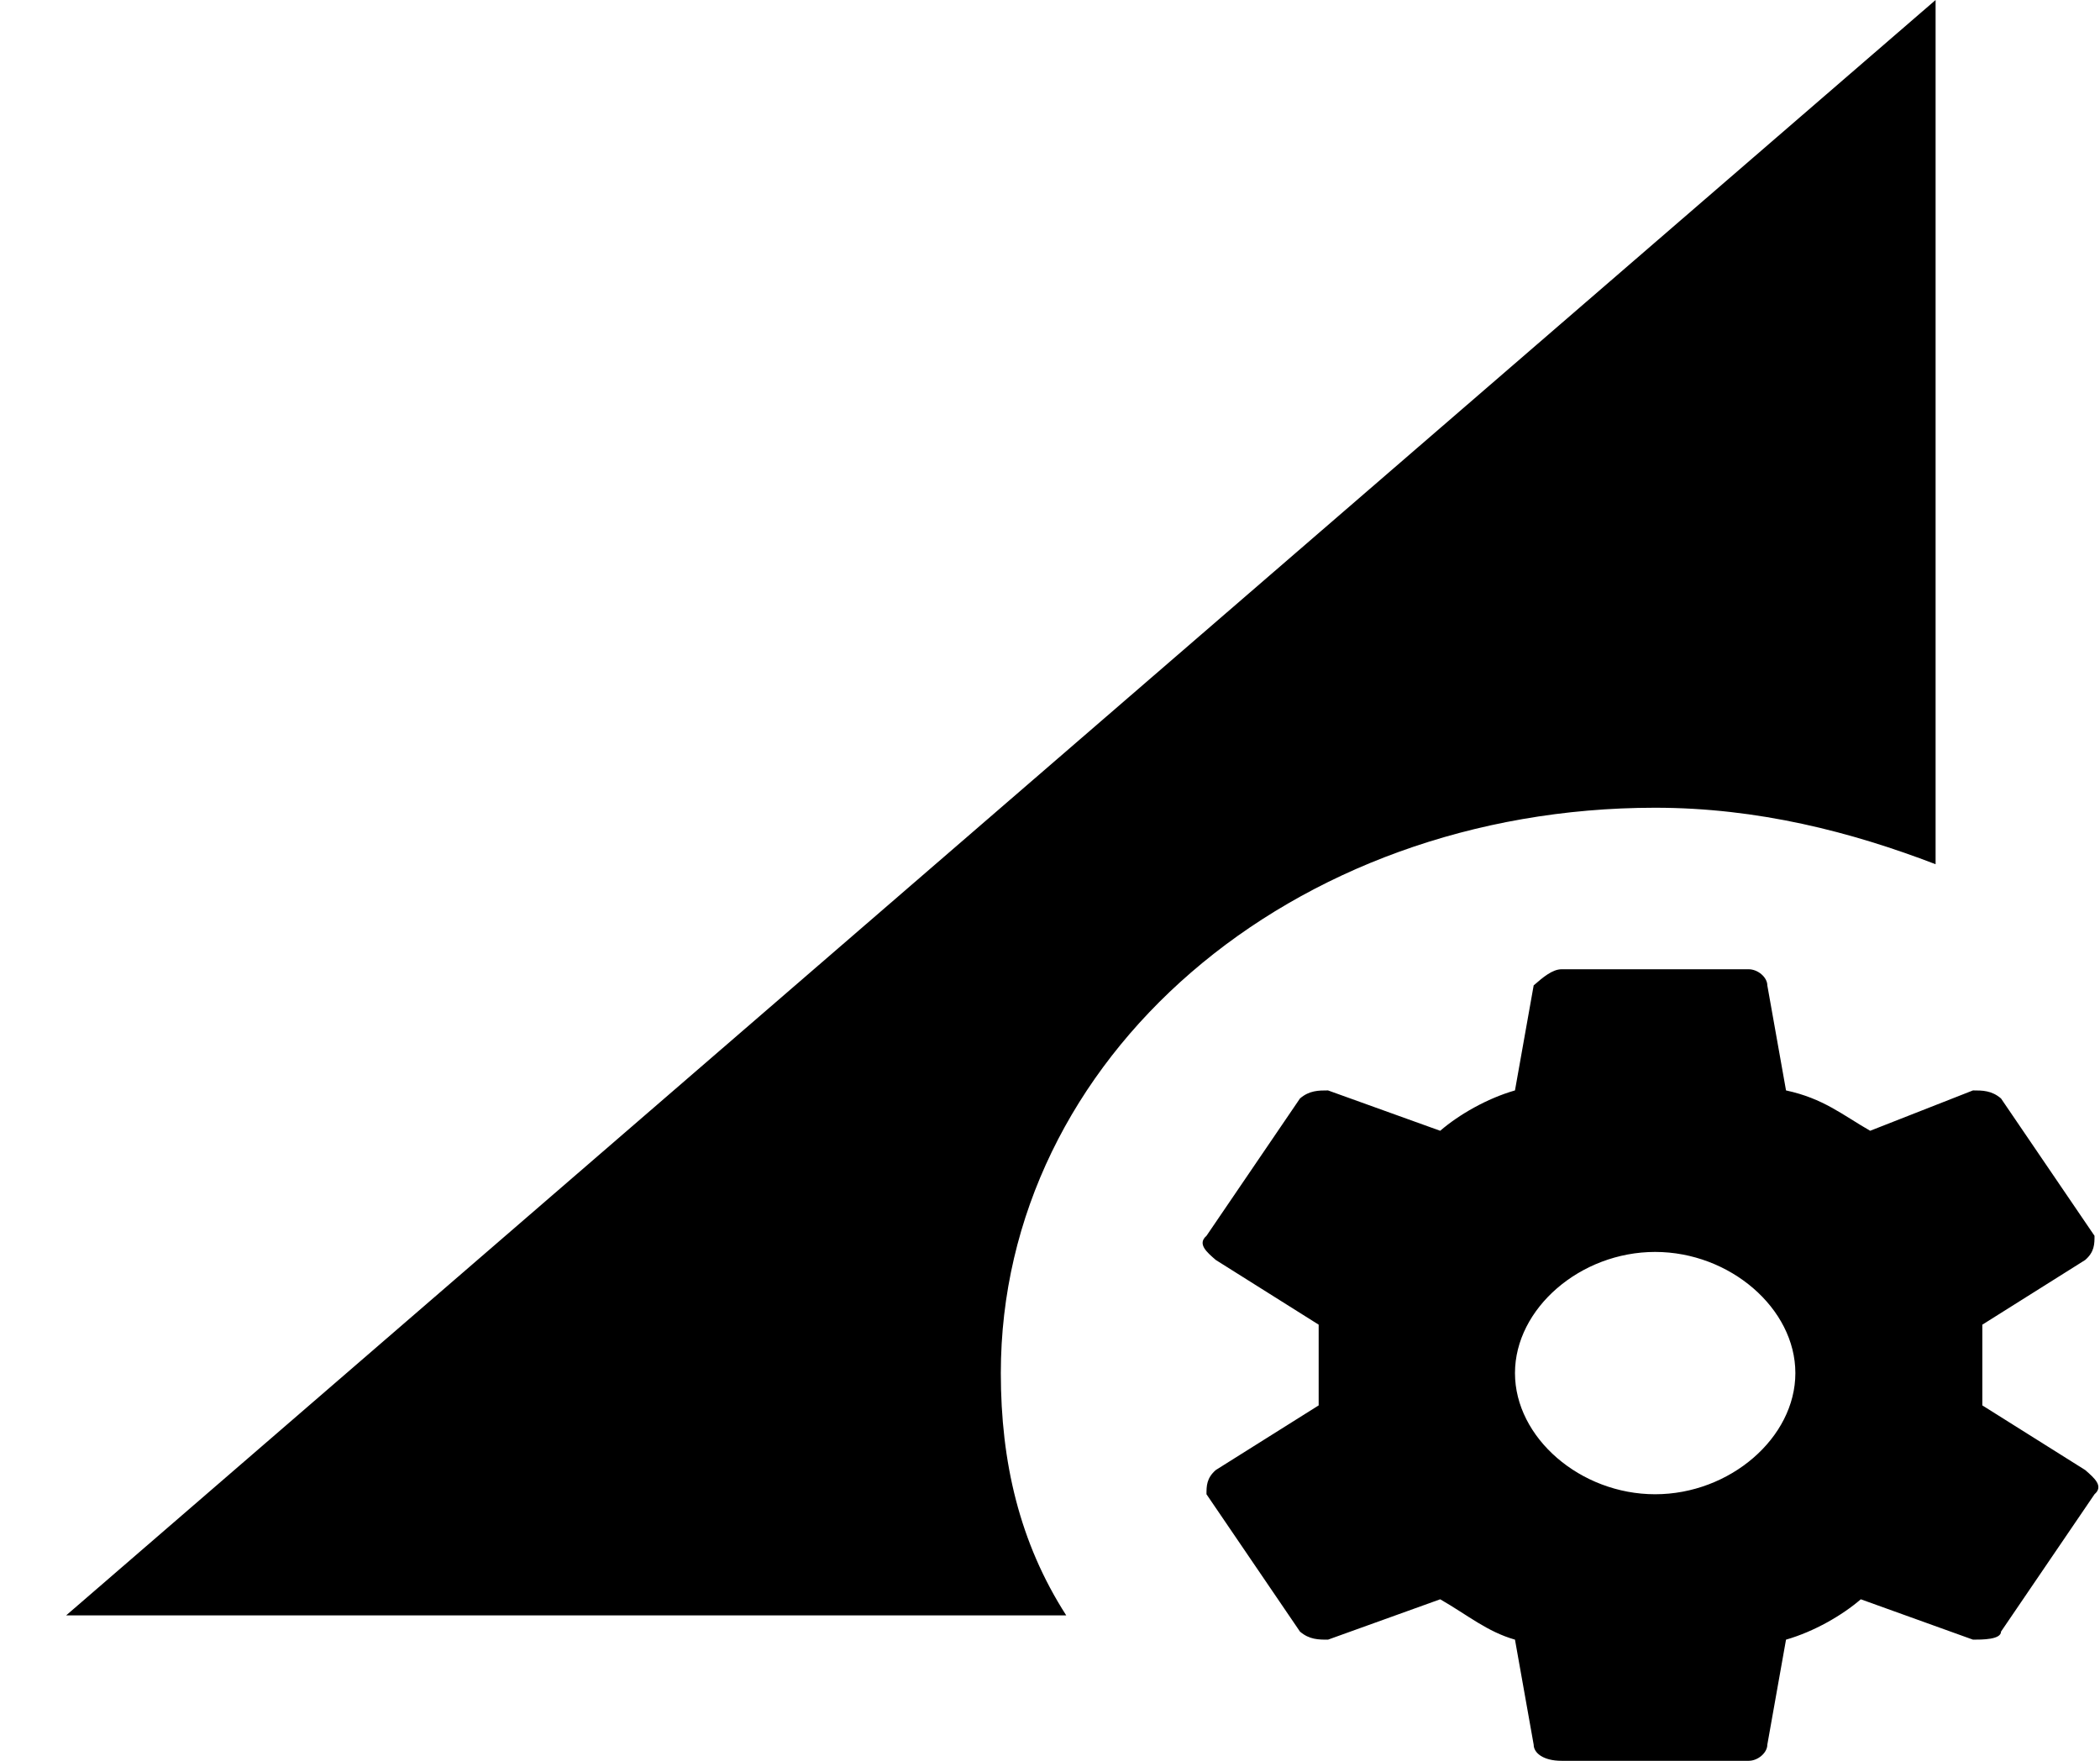 <svg width="31" height="26" viewBox="0 0 31 26" fill="none" xmlns="http://www.w3.org/2000/svg">
<path d="M23.053 14.312C22.916 14.312 22.777 14.431 22.64 14.55L22.364 16.101C21.95 16.22 21.536 16.459 21.26 16.697L19.604 16.101C19.466 16.101 19.328 16.101 19.19 16.22L17.81 18.248C17.672 18.367 17.81 18.486 17.948 18.605L19.466 19.56V20.752L17.948 21.706C17.81 21.826 17.81 21.945 17.81 22.064L19.19 24.092C19.328 24.211 19.466 24.211 19.604 24.211L21.26 23.615C21.674 23.853 21.95 24.092 22.364 24.211L22.64 25.762C22.64 25.881 22.777 26 23.053 26H25.813C25.951 26 26.089 25.881 26.089 25.762L26.365 24.211C26.779 24.092 27.193 23.853 27.469 23.615L29.125 24.211C29.263 24.211 29.539 24.211 29.539 24.092L30.919 22.064C31.057 21.945 30.919 21.826 30.781 21.706L29.263 20.752V19.56L30.781 18.605C30.919 18.486 30.919 18.367 30.919 18.248L29.539 16.22C29.401 16.101 29.263 16.101 29.125 16.101L27.607 16.697C27.193 16.459 26.917 16.22 26.365 16.101L26.089 14.55C26.089 14.431 25.951 14.312 25.813 14.312H23.053ZM24.433 18.486C25.537 18.486 26.503 19.321 26.503 20.275C26.503 21.229 25.537 22.064 24.433 22.064C23.329 22.064 22.364 21.229 22.364 20.275C22.364 19.321 23.329 18.486 24.433 18.486ZM15.74 23.853H0.976L28.573 0V12.761C27.331 12.284 25.951 11.927 24.433 11.927C19.052 11.927 14.774 15.624 14.774 20.275C14.774 21.587 15.05 22.78 15.74 23.853Z" fill="black"/>
</svg>
